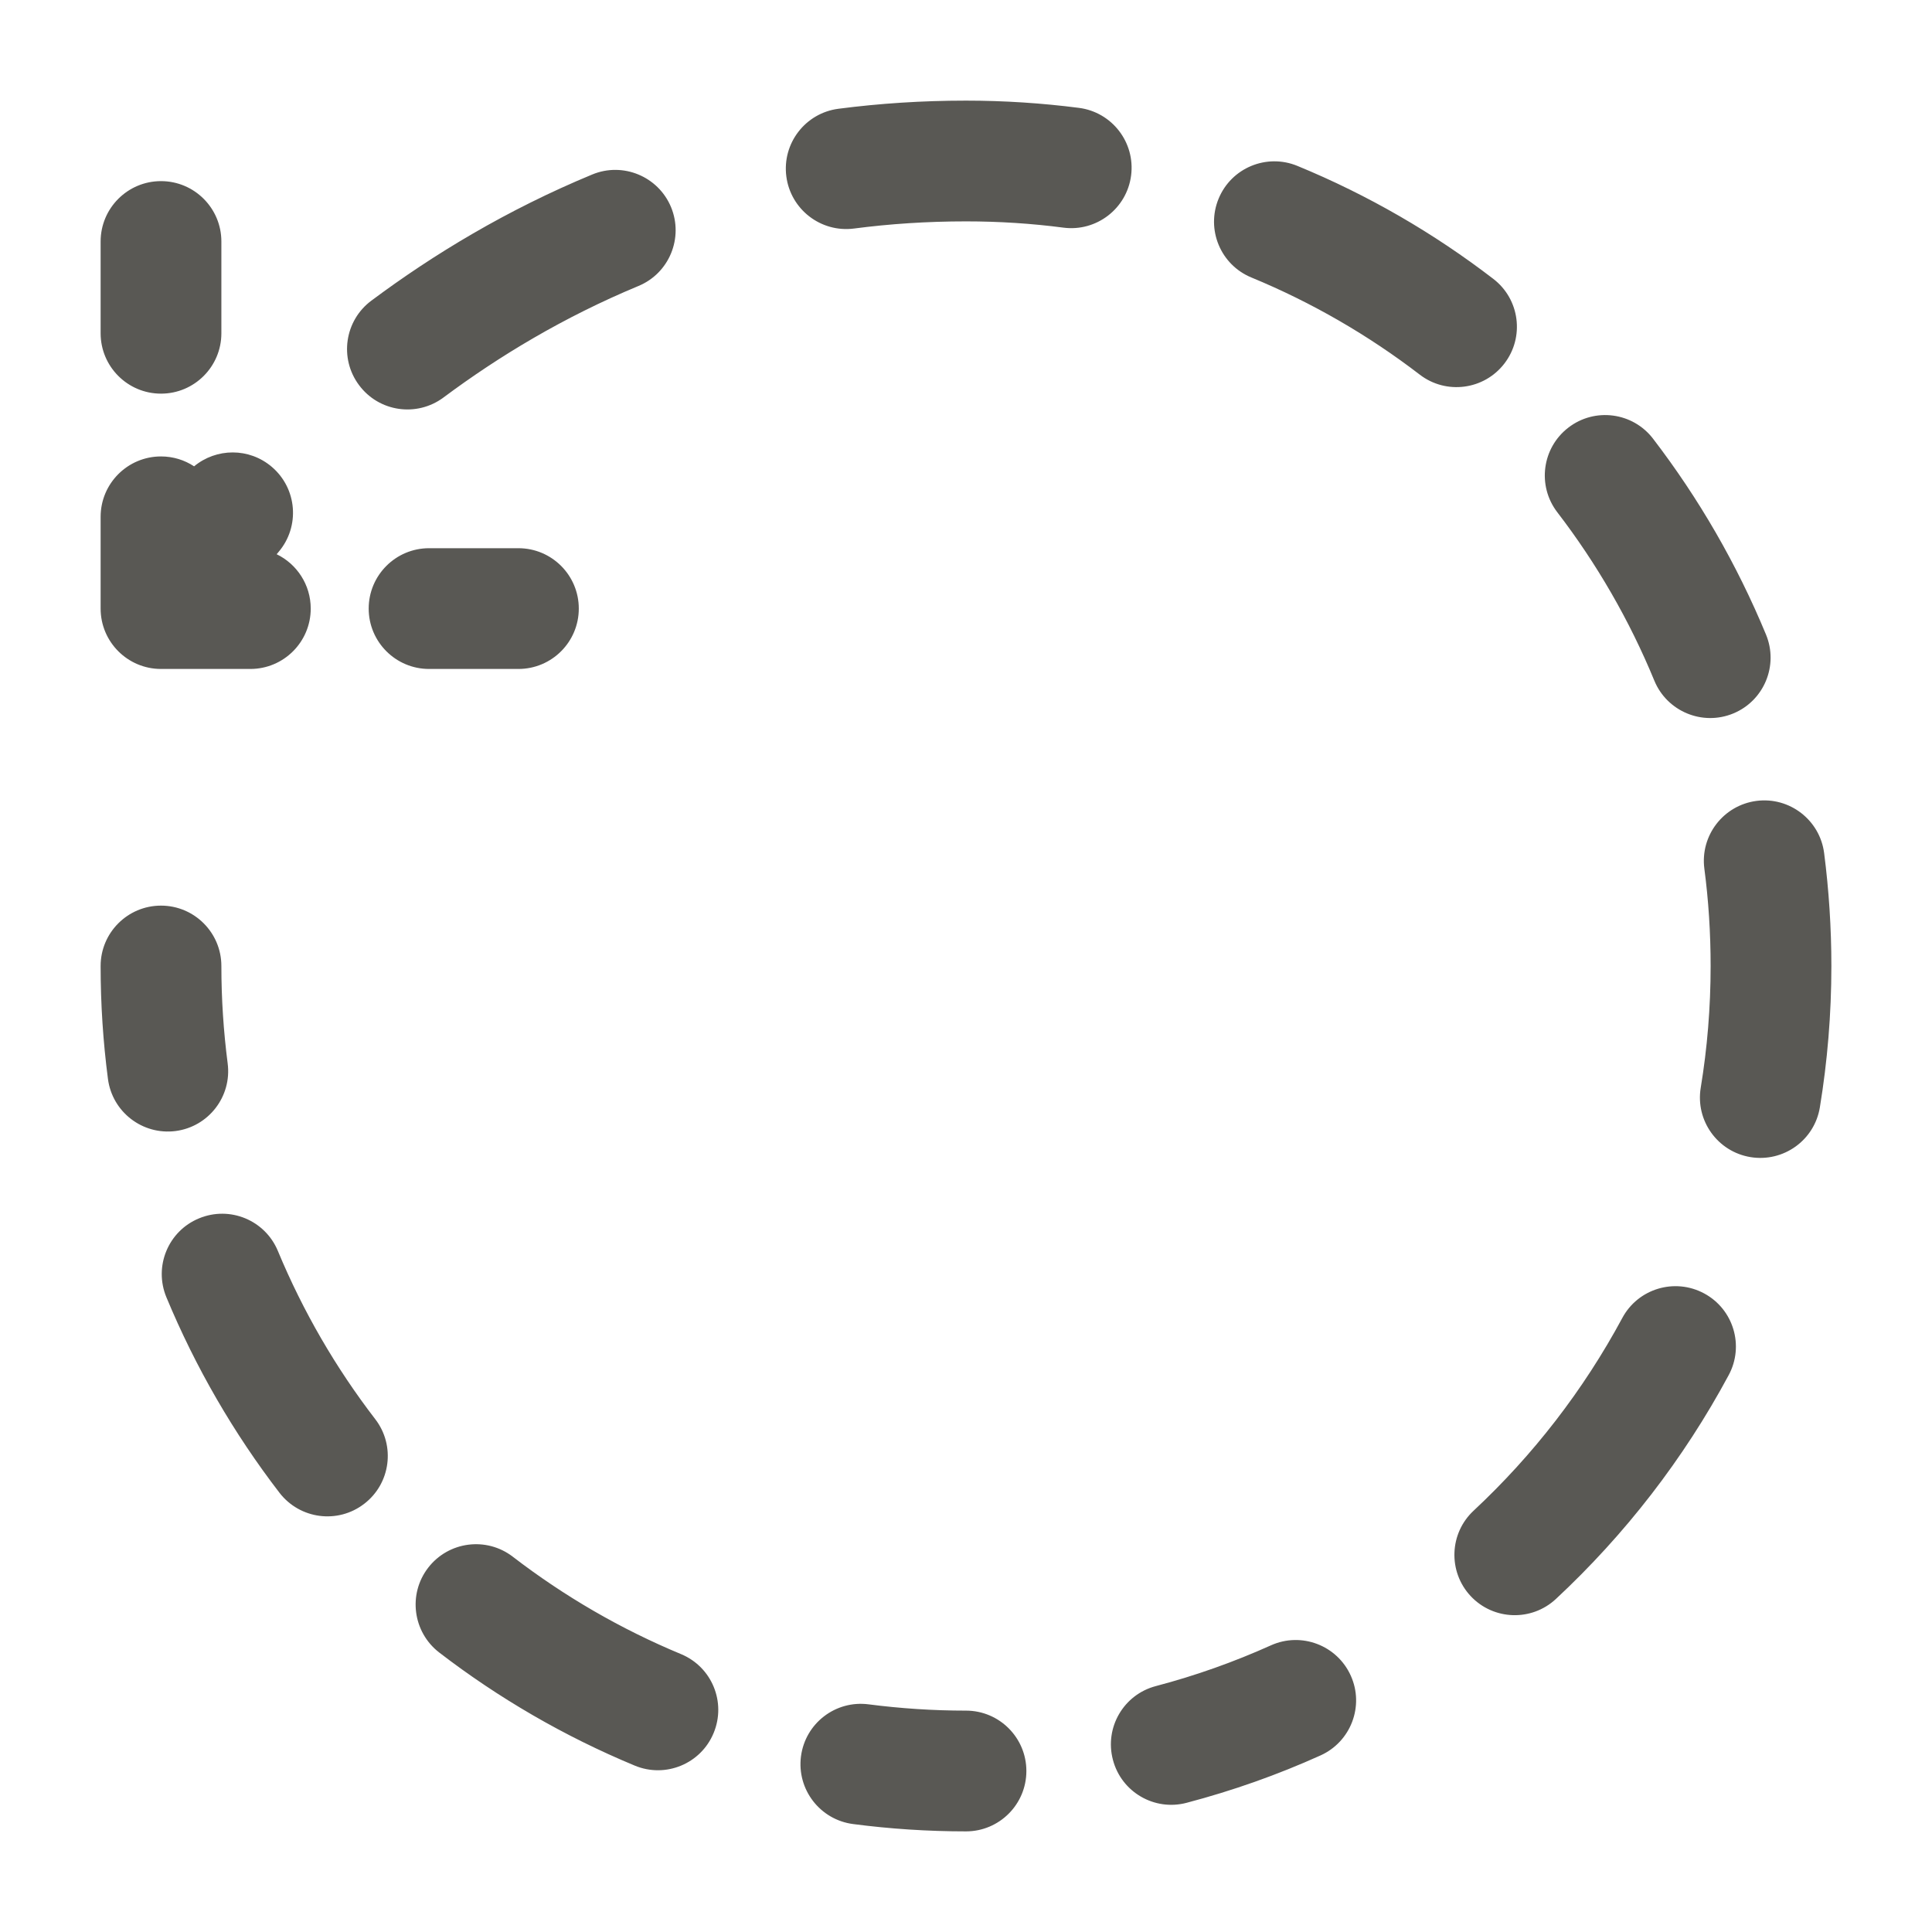 <svg width="24" height="24" viewBox="0 0 24 24" fill="none" xmlns="http://www.w3.org/2000/svg">
<path fill-rule="evenodd" clip-rule="evenodd" d="M12 2.75C11.516 2.75 11.052 2.781 10.608 2.839C10.197 2.892 9.821 2.601 9.768 2.191C9.715 1.78 10.005 1.404 10.416 1.351C10.924 1.285 11.452 1.25 12 1.25C12.475 1.25 12.944 1.281 13.403 1.34C13.814 1.393 14.104 1.769 14.051 2.18C13.998 2.591 13.621 2.881 13.211 2.828C12.815 2.776 12.411 2.75 12 2.75ZM15.138 2.468C15.296 2.085 15.734 1.903 16.117 2.061C16.994 2.422 17.811 2.896 18.55 3.464C18.879 3.716 18.941 4.187 18.688 4.516C18.436 4.844 17.965 4.906 17.637 4.654C17 4.165 16.298 3.758 15.545 3.447C15.162 3.289 14.98 2.851 15.138 2.468ZM8.336 2.573C8.494 2.956 8.313 3.395 7.93 3.553C7.004 3.938 6.197 4.425 5.509 4.938C5.177 5.185 4.707 5.117 4.46 4.784C4.212 4.452 4.281 3.982 4.613 3.735C5.385 3.159 6.299 2.606 7.356 2.168C7.738 2.009 8.177 2.191 8.336 2.573ZM2 2.25C2.414 2.25 2.75 2.586 2.75 3V4.14C2.75 4.554 2.414 4.89 2 4.89C1.586 4.89 1.25 4.554 1.25 4.14V3C1.25 2.586 1.586 2.25 2 2.25ZM19.484 5.311C19.812 5.059 20.283 5.121 20.535 5.45C21.103 6.191 21.576 7.008 21.938 7.883C22.096 8.266 21.914 8.705 21.531 8.863C21.148 9.021 20.709 8.838 20.551 8.456C20.241 7.703 19.834 7 19.345 6.363C19.093 6.034 19.155 5.563 19.484 5.311ZM3.377 5.8C3.692 6.069 3.729 6.542 3.46 6.857C3.452 6.866 3.445 6.876 3.437 6.885C3.687 7.006 3.86 7.263 3.86 7.56C3.86 7.974 3.524 8.31 3.11 8.31H2C1.586 8.31 1.25 7.974 1.25 7.56V6.42C1.25 6.006 1.586 5.67 2 5.67C2.152 5.67 2.293 5.715 2.411 5.793C2.687 5.564 3.095 5.559 3.377 5.8ZM4.58 7.56C4.58 7.146 4.916 6.81 5.33 6.81H6.44C6.854 6.81 7.19 7.146 7.19 7.56C7.19 7.974 6.854 8.31 6.44 8.31H5.33C4.916 8.31 4.58 7.974 4.58 7.56ZM21.82 9.949C22.23 9.896 22.607 10.186 22.66 10.597C22.719 11.056 22.75 11.525 22.75 12C22.75 12.598 22.701 13.184 22.607 13.756C22.54 14.165 22.154 14.441 21.745 14.374C21.337 14.307 21.06 13.921 21.127 13.513C21.208 13.021 21.25 12.516 21.25 12C21.25 11.589 21.224 11.185 21.172 10.79C21.119 10.379 21.409 10.003 21.82 9.949ZM2 11.25C2.414 11.25 2.75 11.586 2.75 12C2.75 12.41 2.777 12.813 2.828 13.209C2.882 13.62 2.592 13.996 2.182 14.05C1.771 14.103 1.395 13.814 1.341 13.403C1.281 12.944 1.25 12.475 1.25 12C1.25 11.586 1.586 11.25 2 11.25ZM2.472 15.135C2.855 14.976 3.293 15.157 3.452 15.54C3.764 16.291 4.172 16.993 4.662 17.63C4.914 17.958 4.853 18.429 4.524 18.681C4.196 18.934 3.725 18.872 3.472 18.544C2.904 17.805 2.43 16.989 2.067 16.115C1.908 15.732 2.089 15.293 2.472 15.135ZM21.169 16.067C21.534 16.263 21.671 16.718 21.474 17.083C20.914 18.125 20.187 19.063 19.328 19.863C19.025 20.145 18.551 20.129 18.268 19.826C17.986 19.523 18.003 19.048 18.306 18.766C19.045 18.077 19.671 17.268 20.153 16.372C20.349 16.007 20.804 15.871 21.169 16.067ZM5.318 19.476C5.571 19.147 6.042 19.086 6.37 19.338C7.007 19.828 7.709 20.236 8.46 20.548C8.843 20.707 9.024 21.145 8.865 21.528C8.707 21.911 8.268 22.092 7.885 21.933C7.011 21.57 6.195 21.096 5.456 20.528C5.128 20.275 5.066 19.804 5.318 19.476ZM16.78 20.816C16.95 21.193 16.781 21.637 16.403 21.807C15.871 22.047 15.315 22.244 14.741 22.395C14.341 22.501 13.93 22.262 13.825 21.861C13.719 21.46 13.958 21.05 14.359 20.945C14.853 20.815 15.33 20.645 15.788 20.439C16.166 20.269 16.61 20.438 16.78 20.816ZM9.95 21.818C10.004 21.407 10.38 21.118 10.791 21.172C11.187 21.223 11.59 21.25 12 21.25C12.414 21.25 12.75 21.586 12.75 22C12.75 22.414 12.414 22.75 12 22.75C11.525 22.75 11.056 22.719 10.597 22.659C10.186 22.605 9.897 22.229 9.95 21.818Z" fill="#595854"/>
</svg>
